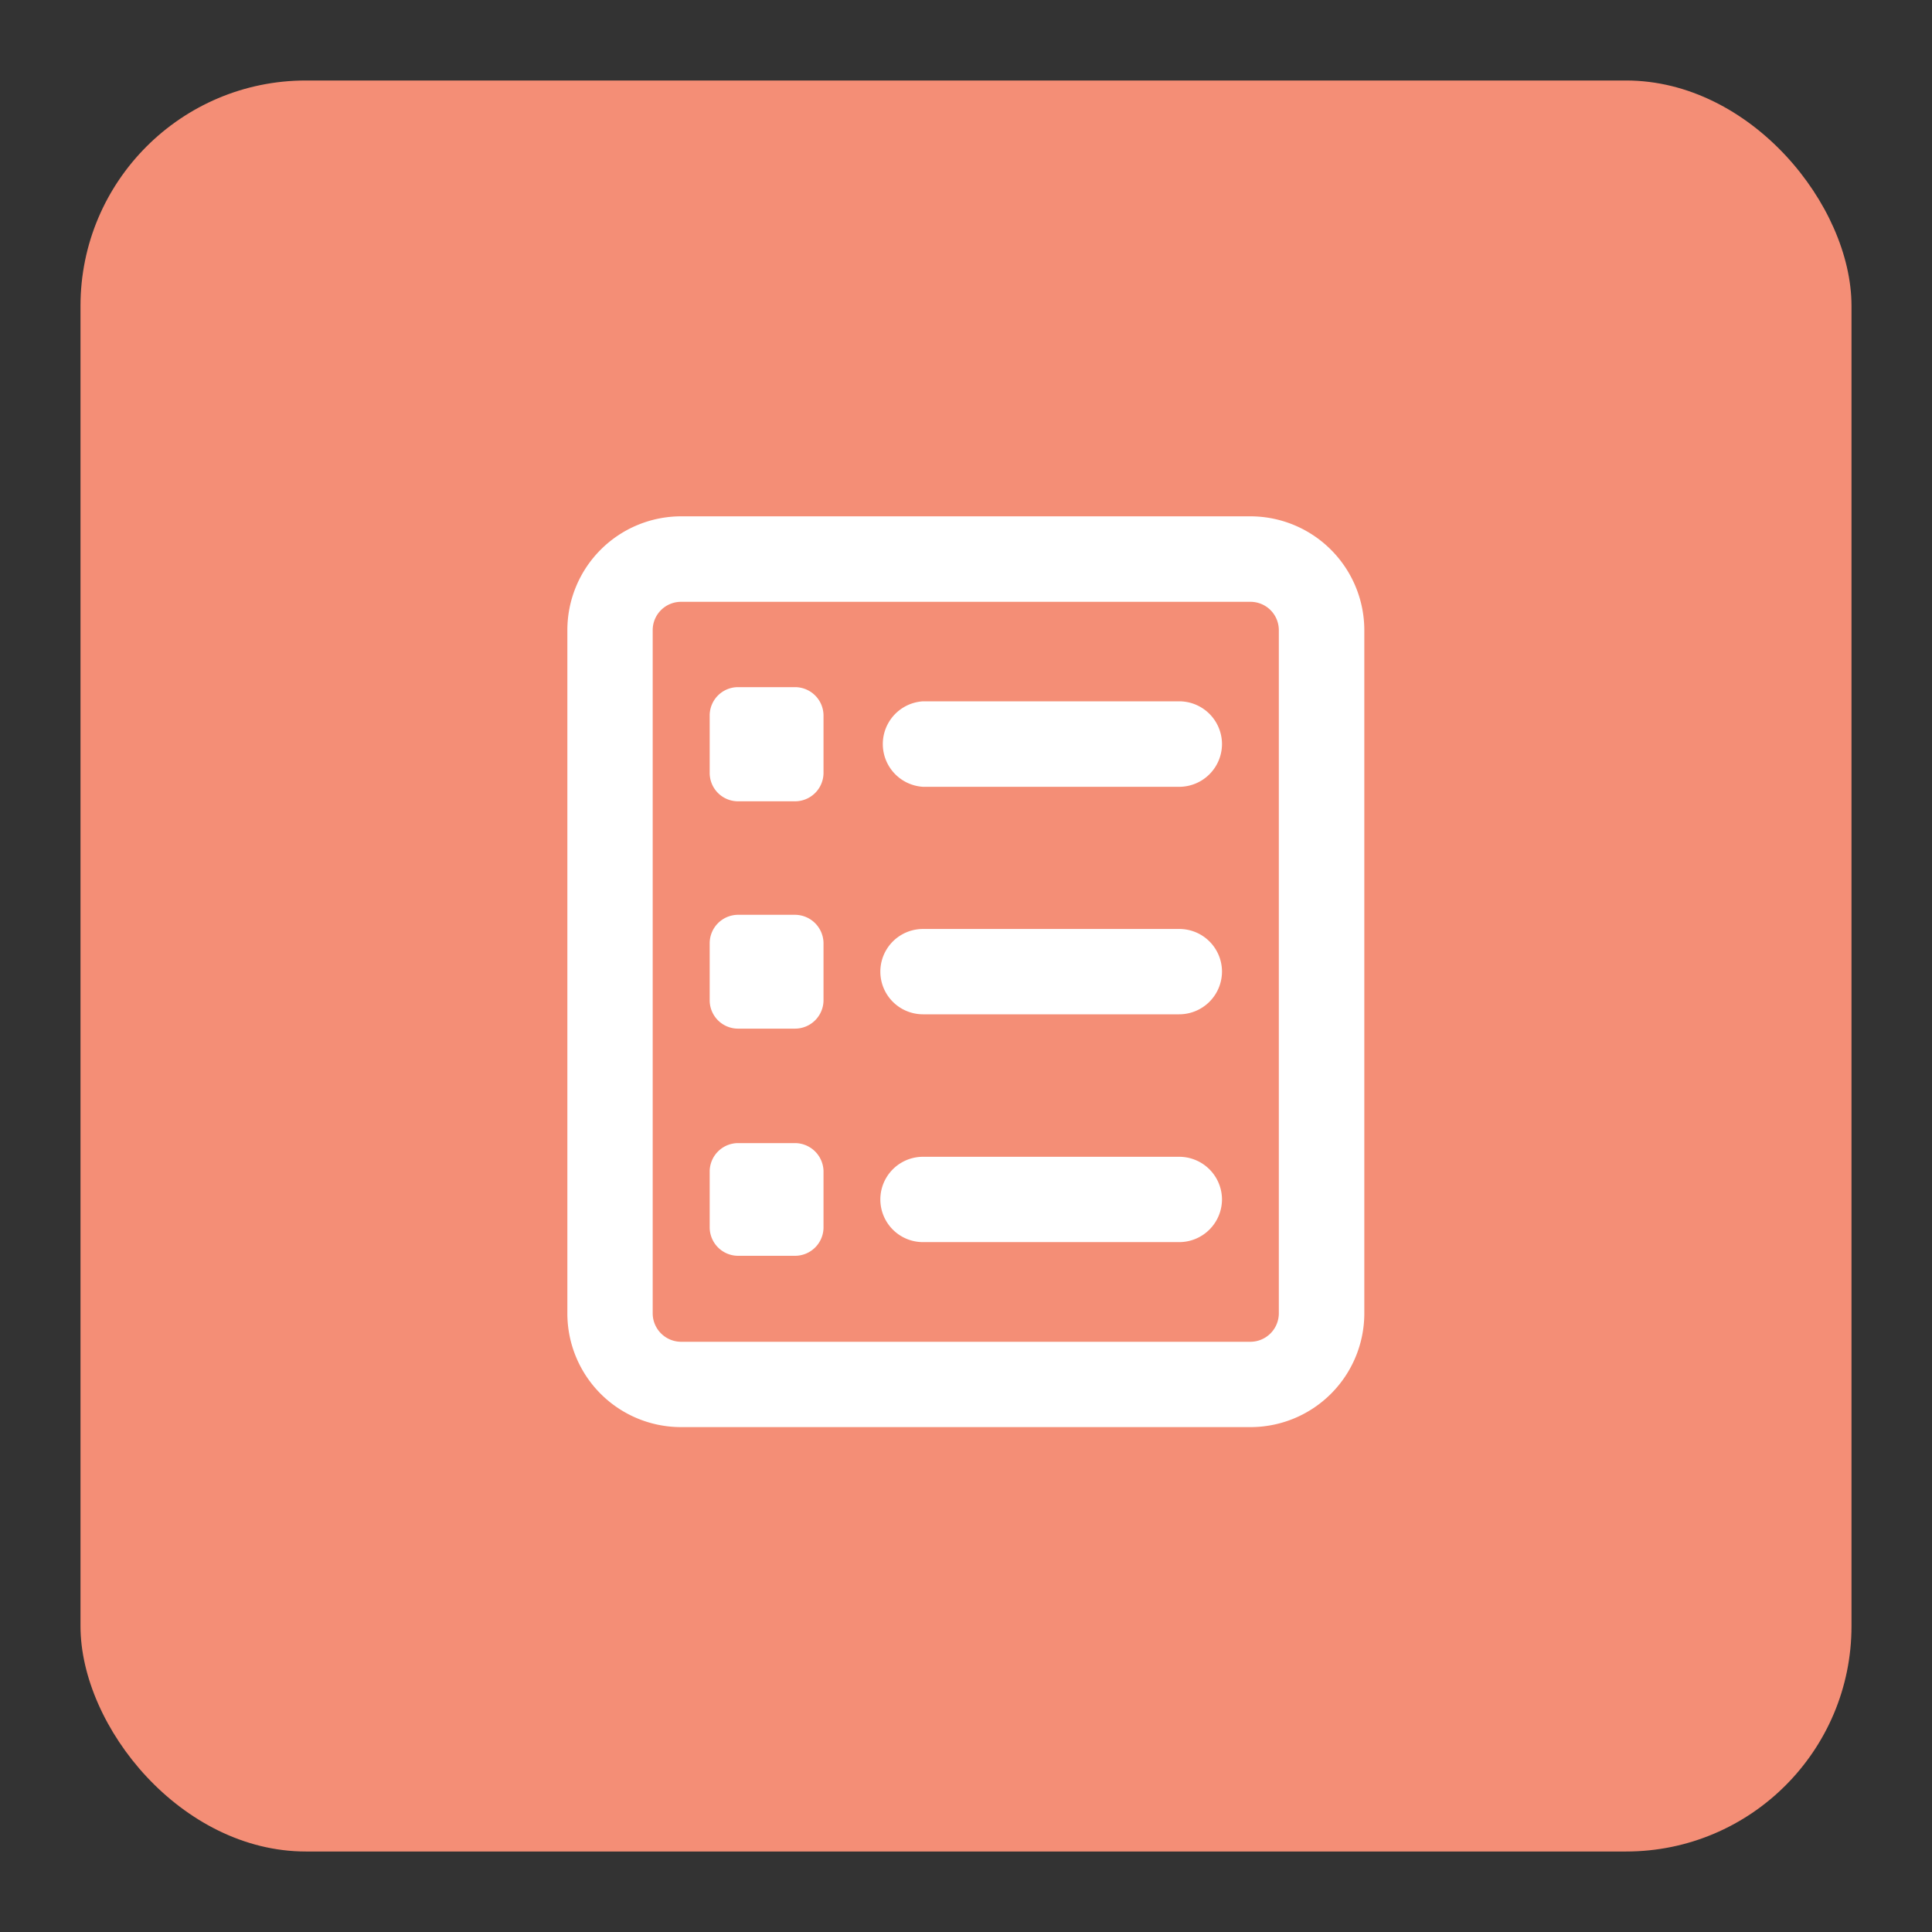 <svg id="Capa_1" data-name="Capa 1" xmlns="http://www.w3.org/2000/svg" viewBox="0 0 120 120"><rect x="0" y="0" width="120" height="120" fill="#333333" stroke="none"/><defs><style>.cls-1{fill:#f48e76;}.cls-2{fill:#fff;}</style></defs><title>Mesa de trabajo 1 copia 67</title><rect class="cls-1" x="5" y="5" width="110" height="110" rx="14"/><path class="cls-2" d="M84.74,39.14V81.57a7.07,7.07,0,0,1-7.08,7.07H42.31a7.06,7.06,0,0,1-7.07-7.07V39.14a7.07,7.07,0,0,1,7.07-7.07H77.66A7.08,7.08,0,0,1,84.74,39.14Zm-5.31,0a1.76,1.76,0,0,0-1.77-1.76H42.31a1.76,1.76,0,0,0-1.77,1.76V81.57a1.77,1.77,0,0,0,1.77,1.77H77.66a1.77,1.77,0,0,0,1.77-1.77ZM51.15,44.45V48a1.77,1.77,0,0,1-1.77,1.77H45.84A1.76,1.76,0,0,1,44.08,48V44.45a1.76,1.76,0,0,1,1.76-1.77h3.54A1.77,1.77,0,0,1,51.15,44.45Zm0,14.14v3.53a1.77,1.77,0,0,1-1.77,1.77H45.84a1.76,1.76,0,0,1-1.76-1.77V58.59a1.77,1.77,0,0,1,1.76-1.77h3.54A1.78,1.78,0,0,1,51.15,58.59Zm0,14.14v3.54A1.77,1.77,0,0,1,49.38,78H45.84a1.77,1.77,0,0,1-1.76-1.77V72.73A1.77,1.77,0,0,1,45.84,71h3.54A1.78,1.78,0,0,1,51.15,72.73ZM75.9,46.21a2.66,2.66,0,0,1-2.66,2.66H57.33a2.66,2.66,0,0,1,0-5.31H73.24A2.66,2.66,0,0,1,75.9,46.21Zm0,14.15A2.66,2.66,0,0,1,73.24,63H57.33a2.65,2.65,0,0,1,0-5.3H73.24A2.65,2.65,0,0,1,75.9,60.36Zm0,14.14a2.66,2.66,0,0,1-2.66,2.65H57.33a2.65,2.65,0,1,1,0-5.3H73.24A2.66,2.66,0,0,1,75.9,74.5Z"/></svg>